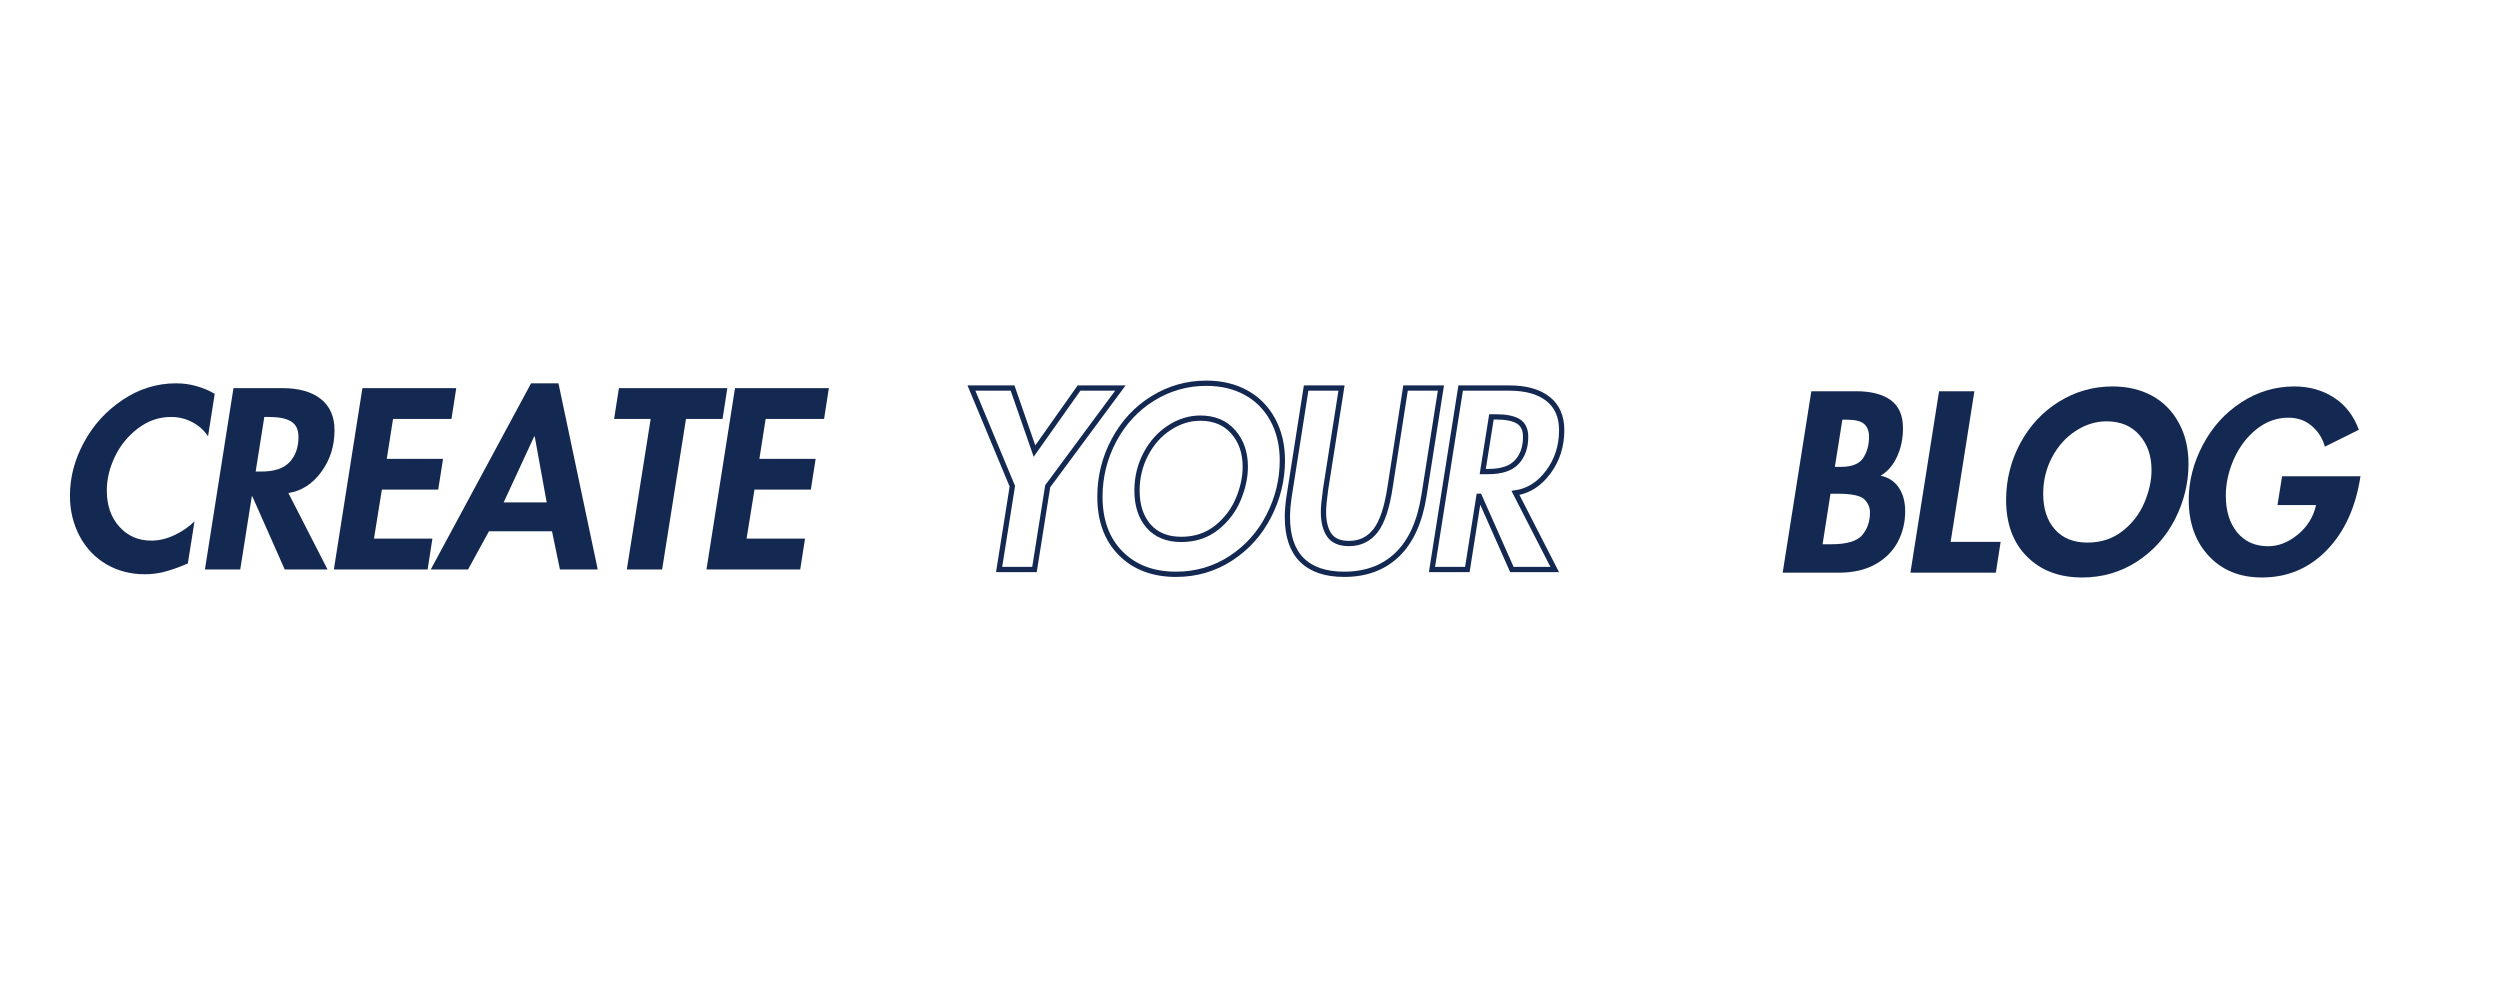 <svg xmlns="http://www.w3.org/2000/svg" xmlns:xlink="http://www.w3.org/1999/xlink" width="500" zoomAndPan="magnify" viewBox="0 0 375 150" height="200" preserveAspectRatio="xMidYMid meet" version="1.0"><defs><g/></defs><path stroke-linecap="butt" transform="matrix(0.75, 0, 0, 0.75, 124.407, 58.422)" fill="none" stroke-linejoin="miter" d="M 36.639 -0.286 L 41.02 12.323 L 49.926 -0.286 L 58.202 -0.286 L 43.665 19.349 L 41.02 36 L 33.947 36 L 36.592 19.349 L 28.41 -0.286 Z M 54.108 21.464 C 54.108 17.422 55.056 13.641 56.941 10.115 C 58.837 6.579 61.421 3.803 64.697 1.782 C 67.973 -0.239 71.53 -1.25 75.379 -1.25 C 78.395 -1.25 81.04 -0.625 83.322 0.631 C 85.603 1.875 87.384 3.678 88.671 6.037 C 89.952 8.396 90.598 11.115 90.598 14.204 C 90.598 18.047 89.697 21.74 87.895 25.271 C 86.098 28.797 83.566 31.631 80.29 33.766 C 77.014 35.896 73.358 36.964 69.316 36.964 C 64.733 36.964 61.051 35.568 58.27 32.782 C 55.499 29.985 54.108 26.214 54.108 21.464 Z M 74.181 5.73 C 72.035 5.73 69.983 6.365 68.025 7.636 C 66.066 8.896 64.488 10.652 63.301 12.896 C 62.119 15.146 61.525 17.589 61.525 20.219 C 61.525 23.198 62.301 25.568 63.853 27.339 C 65.41 29.105 67.582 29.985 70.374 29.985 C 73.108 29.985 75.447 29.214 77.4 27.683 C 79.358 26.136 80.811 24.24 81.759 21.995 C 82.707 19.745 83.181 17.563 83.181 15.448 C 83.181 12.631 82.379 10.308 80.77 8.48 C 79.165 6.646 76.967 5.73 74.181 5.73 Z M 102.426 -0.286 L 99.249 19.928 C 98.962 22.011 98.816 23.516 98.816 24.448 C 98.816 26.469 99.207 28.037 99.994 29.152 C 100.78 30.256 102.092 30.808 103.915 30.808 C 106.134 30.808 107.905 29.948 109.238 28.235 C 110.572 26.511 111.54 23.579 112.155 19.443 L 115.233 -0.286 L 122.306 -0.286 L 118.931 21.172 C 118.103 26.433 116.322 30.381 113.587 33.016 C 110.858 35.646 107.316 36.964 102.952 36.964 C 99.233 36.964 96.405 36 94.478 34.073 C 92.561 32.146 91.603 29.292 91.603 25.506 C 91.603 24.355 91.712 23.021 91.931 21.511 L 95.348 -0.286 Z M 135.973 -0.286 C 139.306 -0.286 141.889 0.433 143.712 1.875 C 145.546 3.318 146.462 5.402 146.462 8.125 C 146.462 11.308 145.572 14.099 143.785 16.506 C 142.009 18.912 139.816 20.308 137.217 20.688 L 145.066 36 L 136.499 36 L 130.004 21.37 L 129.905 21.37 L 127.592 36 L 120.52 36 L 126.254 -0.286 Z M 130.671 16.412 L 131.832 16.412 C 134.436 16.412 136.322 15.777 137.488 14.511 C 138.66 13.24 139.249 11.563 139.249 9.48 C 139.249 8.006 138.759 6.974 137.78 6.375 C 136.801 5.782 135.348 5.485 133.421 5.485 L 132.41 5.485 Z M 130.671 16.412 " stroke="#142952" stroke-width="1.053" stroke-opacity="1" stroke-miterlimit="4"/><g fill="#142952" fill-opacity="1"><g transform="translate(7.896, 85.42)"><g><path d="M 23.312 -19.984 C 22.688 -20.898 21.891 -21.609 20.922 -22.109 C 19.961 -22.617 18.906 -22.875 17.75 -22.875 C 15.945 -22.875 14.301 -22.305 12.812 -21.172 C 11.32 -20.047 10.164 -18.633 9.344 -16.938 C 8.531 -15.238 8.125 -13.535 8.125 -11.828 C 8.125 -9.617 8.75 -7.816 10 -6.422 C 11.25 -5.023 12.848 -4.328 14.797 -4.328 C 15.953 -4.328 17.102 -4.598 18.25 -5.141 C 19.406 -5.68 20.414 -6.375 21.281 -7.219 L 20.281 -0.906 C 19.195 -0.426 18.129 -0.035 17.078 0.266 C 16.035 0.566 14.961 0.719 13.859 0.719 C 11.711 0.719 9.785 0.223 8.078 -0.766 C 6.367 -1.766 5.023 -3.176 4.047 -5 C 3.078 -6.832 2.594 -8.859 2.594 -11.078 C 2.594 -13.816 3.297 -16.484 4.703 -19.078 C 6.109 -21.68 8.047 -23.805 10.516 -25.453 C 12.984 -27.098 15.648 -27.922 18.516 -27.922 C 19.586 -27.922 20.609 -27.781 21.578 -27.5 C 22.555 -27.227 23.469 -26.844 24.312 -26.344 Z M 23.312 -19.984 "/></g></g></g><g fill="#142952" fill-opacity="1"><g transform="translate(28.787, 85.42)"><g><path d="M 13.531 -27.203 C 16.031 -27.203 17.961 -26.66 19.328 -25.578 C 20.703 -24.492 21.391 -22.93 21.391 -20.891 C 21.391 -18.504 20.723 -16.41 19.391 -14.609 C 18.055 -12.805 16.414 -11.758 14.469 -11.469 L 20.344 0 L 13.922 0 L 9.062 -10.969 L 8.984 -10.969 L 7.25 0 L 1.953 0 L 6.234 -27.203 Z M 9.562 -14.688 L 10.422 -14.688 C 12.367 -14.688 13.781 -15.16 14.656 -16.109 C 15.539 -17.055 15.984 -18.312 15.984 -19.875 C 15.984 -20.977 15.613 -21.754 14.875 -22.203 C 14.145 -22.648 13.055 -22.875 11.609 -22.875 L 10.859 -22.875 Z M 9.562 -14.688 "/></g></g></g><g fill="#142952" fill-opacity="1"><g transform="translate(48.127, 85.42)"><g><path d="M 20.312 -27.203 L 19.594 -22.578 L 10.828 -22.578 L 9.891 -16.594 L 18.328 -16.594 L 17.609 -11.984 L 9.156 -11.984 L 7.969 -4.625 L 16.734 -4.625 L 16.016 0 L 1.953 0 L 6.234 -27.203 Z M 20.312 -27.203 "/></g></g></g><g fill="#142952" fill-opacity="1"><g transform="translate(64.941, 85.42)"><g><path d="M 18.828 -27.922 L 24.719 0 L 19.047 0 L 17.859 -5.734 L 8.406 -5.734 L 5.266 0 L -0.328 0 L 14.719 -27.922 Z M 15.188 -19.953 L 10.609 -10.062 L 17.062 -10.062 L 15.266 -19.953 Z M 15.188 -19.953 "/></g></g></g><g fill="#142952" fill-opacity="1"><g transform="translate(88.539, 85.42)"><g><path d="M 20.562 -27.203 L 19.844 -22.578 L 14.359 -22.578 L 10.781 0 L 5.484 0 L 9.062 -22.578 L 3.578 -22.578 L 4.297 -27.203 Z M 20.562 -27.203 "/></g></g></g><g fill="#142952" fill-opacity="1"><g transform="translate(104.018, 85.42)"><g><path d="M 20.312 -27.203 L 19.594 -22.578 L 10.828 -22.578 L 9.891 -16.594 L 18.328 -16.594 L 17.609 -11.984 L 9.156 -11.984 L 7.969 -4.625 L 16.734 -4.625 L 16.016 0 L 1.953 0 L 6.234 -27.203 Z M 20.312 -27.203 "/></g></g></g><g fill="#142952" fill-opacity="1"><g transform="translate(120.841, 85.42)"><g/></g></g><g fill="#142952" fill-opacity="1"><g transform="translate(265.449, 85.904)"><g><path d="M 12.953 -27.219 C 15.211 -27.219 16.953 -26.77 18.172 -25.875 C 19.391 -24.988 20 -23.582 20 -21.656 C 20 -20.113 19.703 -18.695 19.109 -17.406 C 18.523 -16.125 17.703 -15.172 16.641 -14.547 C 17.816 -14.305 18.723 -13.719 19.359 -12.781 C 20.004 -11.844 20.328 -10.648 20.328 -9.203 C 20.328 -7.516 19.945 -5.969 19.188 -4.562 C 18.426 -3.156 17.289 -2.039 15.781 -1.219 C 14.281 -0.406 12.484 0 10.391 0 L 1.953 0 L 6.25 -27.219 Z M 9.781 -15.875 L 10.719 -15.875 C 12.332 -15.875 13.43 -16.312 14.016 -17.188 C 14.609 -18.07 14.906 -19.141 14.906 -20.391 C 14.906 -21.234 14.664 -21.867 14.188 -22.297 C 13.707 -22.734 12.816 -22.953 11.516 -22.953 L 10.906 -22.953 Z M 7.938 -4.266 L 9.234 -4.266 C 11.523 -4.266 13.066 -4.711 13.859 -5.609 C 14.648 -6.516 15.047 -7.664 15.047 -9.062 C 15.047 -9.781 14.77 -10.422 14.219 -10.984 C 13.664 -11.555 12.332 -11.844 10.219 -11.844 L 9.125 -11.844 Z M 7.938 -4.266 "/></g></g></g><g fill="#142952" fill-opacity="1"><g transform="translate(284.611, 85.904)"><g><path d="M 11.547 -27.219 L 7.984 -4.625 L 15.484 -4.625 L 14.766 0 L 1.953 0 L 6.25 -27.219 Z M 11.547 -27.219 "/></g></g></g><g fill="#142952" fill-opacity="1"><g transform="translate(298.323, 85.904)"><g><path d="M 2.594 -10.906 C 2.594 -13.938 3.301 -16.773 4.719 -19.422 C 6.145 -22.066 8.082 -24.145 10.531 -25.656 C 12.988 -27.176 15.66 -27.938 18.547 -27.938 C 20.805 -27.938 22.789 -27.469 24.5 -26.531 C 26.207 -25.594 27.539 -24.238 28.5 -22.469 C 29.469 -20.695 29.953 -18.656 29.953 -16.344 C 29.953 -13.457 29.281 -10.691 27.938 -8.047 C 26.594 -5.398 24.691 -3.273 22.234 -1.672 C 19.773 -0.078 17.031 0.719 14 0.719 C 10.562 0.719 7.801 -0.328 5.719 -2.422 C 3.633 -4.516 2.594 -7.344 2.594 -10.906 Z M 17.656 -22.703 C 16.039 -22.703 14.5 -22.223 13.031 -21.266 C 11.562 -20.316 10.379 -19 9.484 -17.312 C 8.598 -15.633 8.156 -13.812 8.156 -11.844 C 8.156 -9.602 8.738 -7.82 9.906 -6.5 C 11.07 -5.176 12.703 -4.516 14.797 -4.516 C 16.836 -4.516 18.594 -5.094 20.062 -6.25 C 21.531 -7.406 22.617 -8.82 23.328 -10.5 C 24.047 -12.188 24.406 -13.82 24.406 -15.406 C 24.406 -17.531 23.801 -19.273 22.594 -20.641 C 21.395 -22.016 19.75 -22.703 17.656 -22.703 Z M 17.656 -22.703 "/></g></g></g><g fill="#142952" fill-opacity="1"><g transform="translate(325.748, 85.904)"><g><path d="M 22.984 -18.906 C 22.648 -20.133 22 -21.164 21.031 -22 C 20.07 -22.832 18.895 -23.25 17.5 -23.25 C 15.77 -23.25 14.18 -22.676 12.734 -21.531 C 11.297 -20.383 10.164 -18.895 9.344 -17.062 C 8.531 -15.238 8.125 -13.398 8.125 -11.547 C 8.125 -9.266 8.691 -7.43 9.828 -6.047 C 10.973 -4.66 12.52 -3.969 14.469 -3.969 C 16.031 -3.969 17.52 -4.555 18.938 -5.734 C 20.363 -6.91 21.27 -8.379 21.656 -10.141 L 15.875 -10.141 L 16.562 -14.469 L 28.328 -14.469 C 27.609 -9.801 25.922 -6.102 23.266 -3.375 C 20.609 -0.645 17.363 0.719 13.531 0.719 C 10.238 0.719 7.586 -0.352 5.578 -2.5 C 3.566 -4.656 2.562 -7.457 2.562 -10.906 C 2.562 -13.738 3.266 -16.488 4.672 -19.156 C 6.078 -21.832 8 -23.961 10.438 -25.547 C 12.883 -27.141 15.539 -27.938 18.406 -27.938 C 20.645 -27.938 22.625 -27.379 24.344 -26.266 C 26.062 -25.16 27.305 -23.551 28.078 -21.438 Z M 22.984 -18.906 "/></g></g></g></svg>